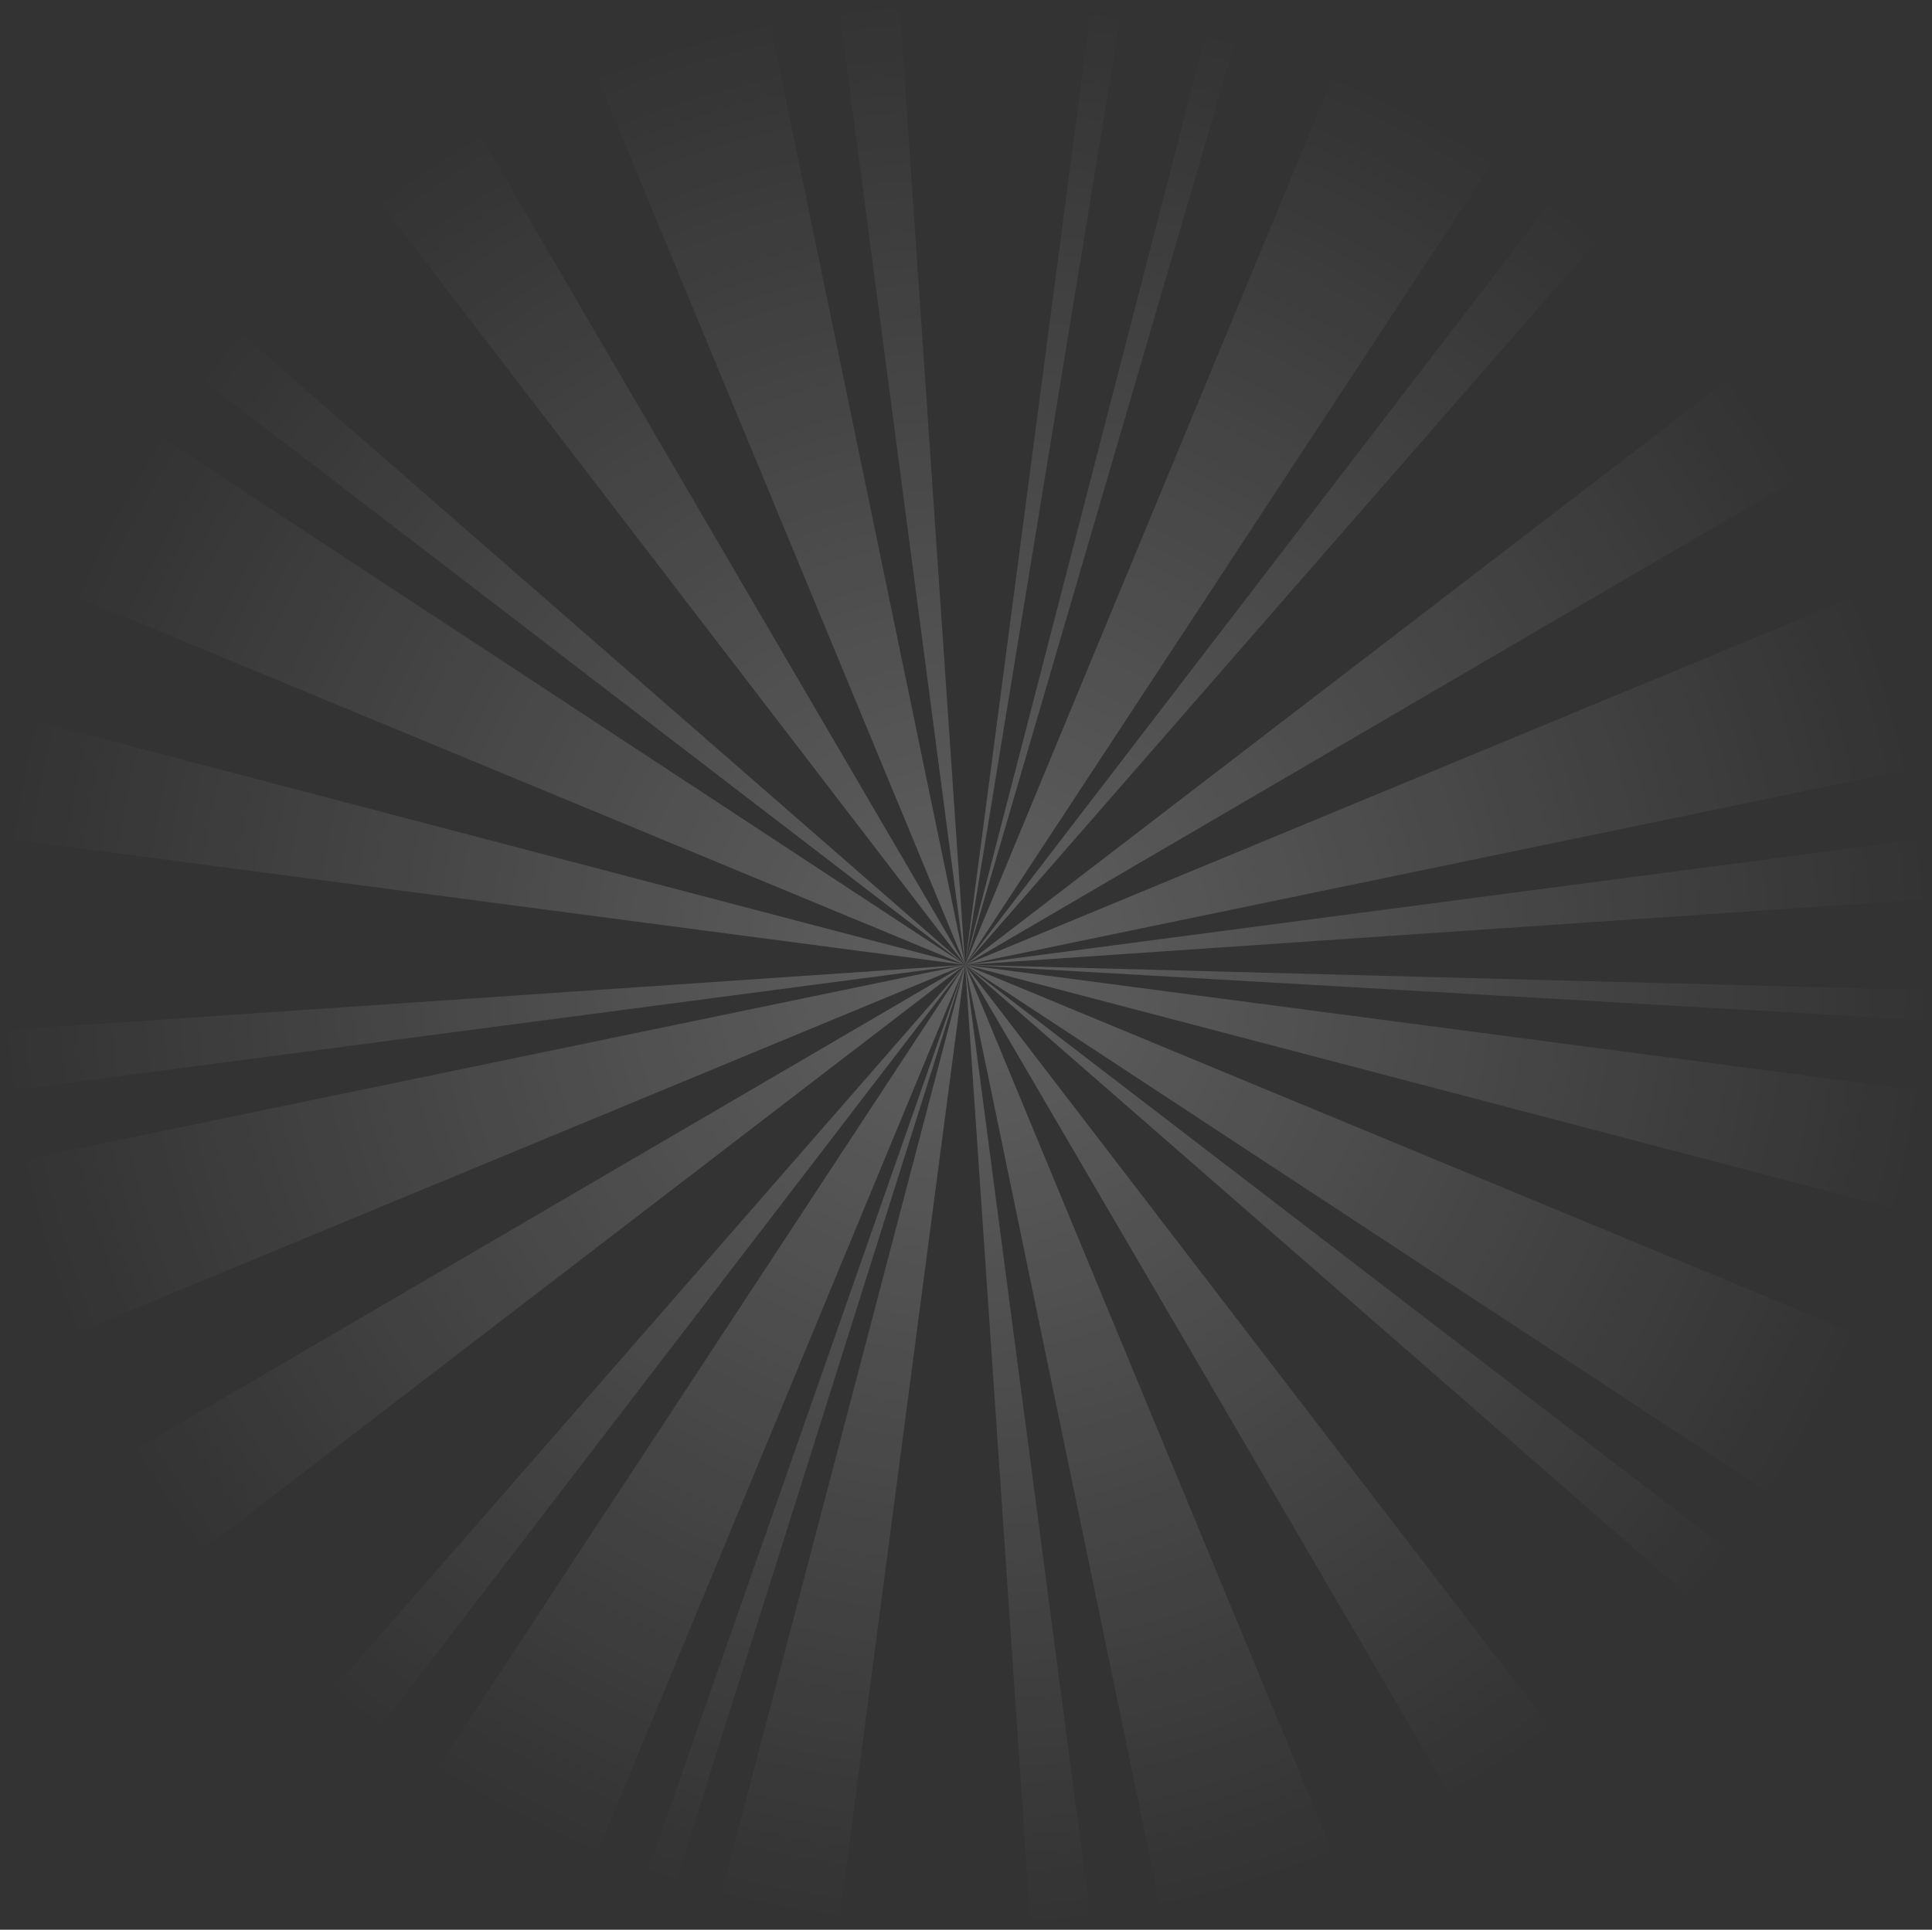 <svg width="2124" height="2122" viewBox="0 0 2124 2122" fill="none" xmlns="http://www.w3.org/2000/svg">
<rect x="0" y="0" width="2124" height="2122" fill="#333333" stroke="none"/>
<path d="M2114.69 1199.72C2108.88 1243.87 2100.29 1287.61 2088.99 1330.69L1061 1061L2114.69 1199.72Z" fill="url(#paint0_radial_6322_708)" fill-opacity="0.22"/>
<path d="M2123.42 1088.82C2123.13 1099.95 2122.66 1111.07 2122.02 1122.18L1061 1061L2123.42 1088.82Z" fill="url(#paint1_radial_6322_708)" fill-opacity="0.22"/>
<path d="M1707.98 1904.16C1672.65 1931.27 1635.65 1956.13 1597.2 1978.6L1061 1061L1707.98 1904.16Z" fill="url(#paint2_radial_6322_708)" fill-opacity="0.22"/>
<path d="M922.279 2114.69C878.127 2108.88 834.385 2100.29 791.31 2088.99L1061 1061L922.279 2114.69Z" fill="url(#paint3_radial_6322_708)" fill-opacity="0.22"/>
<path d="M217.839 1707.98C190.729 1672.65 165.867 1635.65 143.399 1597.2L1061 1061L217.839 1707.98Z" fill="url(#paint4_radial_6322_708)" fill-opacity="0.22"/>
<path d="M7.311 922.279C13.123 878.128 21.705 834.385 33.006 791.311L1061 1061L7.311 922.279Z" fill="url(#paint5_radial_6322_708)" fill-opacity="0.22"/>
<path d="M414.02 217.839C449.349 190.729 486.348 165.867 524.797 143.399L1061 1061L414.02 217.839Z" fill="url(#paint6_radial_6322_708)" fill-opacity="0.22"/>
<path d="M1199.72 7.311C1210.75 8.763 1221.77 10.389 1232.75 12.188L1061 1061L1199.72 7.311Z" fill="url(#paint7_radial_6322_708)" fill-opacity="0.22"/>
<path d="M1327.1 32.07C1337.87 34.857 1348.6 37.813 1359.29 40.937L1061 1061L1327.1 32.07Z" fill="url(#paint8_radial_6322_708)" fill-opacity="0.22"/>
<path d="M1904.16 414.02C1931.27 449.349 1956.13 486.348 1978.6 524.797L1061 1061L1904.16 414.02Z" fill="url(#paint9_radial_6322_708)" fill-opacity="0.22"/>
<path d="M2042.88 1467.71C2017.31 1529.45 1985.97 1588.64 1949.28 1644.49L1061 1061L2042.88 1467.71Z" fill="url(#paint10_radial_6322_708)" fill-opacity="0.22"/>
<path d="M1467.71 2042.88C1405.97 2068.46 1341.96 2088.15 1276.52 2101.7L1061 1061L1467.71 2042.88Z" fill="url(#paint11_radial_6322_708)" fill-opacity="0.22"/>
<path d="M654.291 2042.88C592.552 2017.31 533.362 1985.97 477.508 1949.28L1061 1061L654.291 2042.88Z" fill="url(#paint12_radial_6322_708)" fill-opacity="0.22"/>
<path d="M741.415 2074.59C730.801 2071.25 720.239 2067.73 709.735 2064.05L1061 1061L741.415 2074.59Z" fill="url(#paint13_radial_6322_708)" fill-opacity="0.22"/>
<path d="M79.118 1467.71C53.545 1405.97 33.852 1341.96 20.3 1276.52L1061 1061L79.118 1467.71Z" fill="url(#paint14_radial_6322_708)" fill-opacity="0.22"/>
<path d="M79.118 654.291C104.691 592.552 136.03 533.362 172.719 477.509L1061 1061L79.118 654.291Z" fill="url(#paint15_radial_6322_708)" fill-opacity="0.22"/>
<path d="M654.291 79.118C716.03 53.545 780.044 33.852 845.481 20.3L1061 1061L654.291 79.118Z" fill="url(#paint16_radial_6322_708)" fill-opacity="0.22"/>
<path d="M1467.71 79.118C1529.45 104.691 1588.64 136.03 1644.49 172.719L1061 1061L1467.71 79.118Z" fill="url(#paint17_radial_6322_708)" fill-opacity="0.22"/>
<path d="M2042.88 654.291C2068.45 716.03 2088.15 780.044 2101.7 845.481L1061 1061L2042.88 654.291Z" fill="url(#paint18_radial_6322_708)" fill-opacity="0.22"/>
<path d="M1904.16 1707.98C1890.61 1725.64 1876.51 1742.87 1861.87 1759.65L1061 1061L1904.16 1707.98Z" fill="url(#paint19_radial_6322_708)" fill-opacity="0.22"/>
<path d="M1199.72 2114.69C1177.65 2117.59 1155.49 2119.81 1133.29 2121.32L1061 1061L1199.72 2114.69Z" fill="url(#paint20_radial_6322_708)" fill-opacity="0.22"/>
<path d="M414.019 1904.16C396.359 1890.61 379.128 1876.51 362.353 1861.87L1061 1061L414.019 1904.16Z" fill="url(#paint21_radial_6322_708)" fill-opacity="0.22"/>
<path d="M7.311 1199.72C4.405 1177.65 2.194 1155.49 0.68 1133.29L1061 1061L7.311 1199.72Z" fill="url(#paint22_radial_6322_708)" fill-opacity="0.22"/>
<path d="M217.839 414.02C231.39 396.359 245.493 379.129 260.127 362.354L1061 1061L217.839 414.02Z" fill="url(#paint23_radial_6322_708)" fill-opacity="0.22"/>
<path d="M922.279 7.311C944.349 4.405 966.505 2.194 988.714 0.68L1061 1061L922.279 7.311Z" fill="url(#paint24_radial_6322_708)" fill-opacity="0.22"/>
<path d="M1707.98 217.839C1725.64 231.39 1742.87 245.493 1759.65 260.127L1061 1061L1707.98 217.839Z" fill="url(#paint25_radial_6322_708)" fill-opacity="0.22"/>
<path d="M2114.69 922.279C2117.59 944.349 2119.81 966.505 2121.32 988.714L1061 1061L2114.69 922.279Z" fill="url(#paint26_radial_6322_708)" fill-opacity="0.22"/>
<defs>
<radialGradient id="paint0_radial_6322_708" cx="0" cy="0" r="1" gradientUnits="userSpaceOnUse" gradientTransform="translate(1061 1061) rotate(45) scale(1062.78)">
<stop stop-color="white"/>
<stop offset="1" stop-color="white" stop-opacity="0"/>
</radialGradient>
<radialGradient id="paint1_radial_6322_708" cx="0" cy="0" r="1" gradientUnits="userSpaceOnUse" gradientTransform="translate(1061 1061) rotate(45) scale(1062.78)">
<stop stop-color="white"/>
<stop offset="1" stop-color="white" stop-opacity="0"/>
</radialGradient>
<radialGradient id="paint2_radial_6322_708" cx="0" cy="0" r="1" gradientUnits="userSpaceOnUse" gradientTransform="translate(1061 1061) rotate(45) scale(1062.78)">
<stop stop-color="white"/>
<stop offset="1" stop-color="white" stop-opacity="0"/>
</radialGradient>
<radialGradient id="paint3_radial_6322_708" cx="0" cy="0" r="1" gradientUnits="userSpaceOnUse" gradientTransform="translate(1061 1061) rotate(45) scale(1062.78)">
<stop stop-color="white"/>
<stop offset="1" stop-color="white" stop-opacity="0"/>
</radialGradient>
<radialGradient id="paint4_radial_6322_708" cx="0" cy="0" r="1" gradientUnits="userSpaceOnUse" gradientTransform="translate(1061 1061) rotate(45) scale(1062.78)">
<stop stop-color="white"/>
<stop offset="1" stop-color="white" stop-opacity="0"/>
</radialGradient>
<radialGradient id="paint5_radial_6322_708" cx="0" cy="0" r="1" gradientUnits="userSpaceOnUse" gradientTransform="translate(1061 1061) rotate(45) scale(1062.78)">
<stop stop-color="white"/>
<stop offset="1" stop-color="white" stop-opacity="0"/>
</radialGradient>
<radialGradient id="paint6_radial_6322_708" cx="0" cy="0" r="1" gradientUnits="userSpaceOnUse" gradientTransform="translate(1061 1061) rotate(45) scale(1062.78)">
<stop stop-color="white"/>
<stop offset="1" stop-color="white" stop-opacity="0"/>
</radialGradient>
<radialGradient id="paint7_radial_6322_708" cx="0" cy="0" r="1" gradientUnits="userSpaceOnUse" gradientTransform="translate(1061 1061) rotate(45) scale(1062.78)">
<stop stop-color="white"/>
<stop offset="1" stop-color="white" stop-opacity="0"/>
</radialGradient>
<radialGradient id="paint8_radial_6322_708" cx="0" cy="0" r="1" gradientUnits="userSpaceOnUse" gradientTransform="translate(1061 1061) rotate(45) scale(1062.78)">
<stop stop-color="white"/>
<stop offset="1" stop-color="white" stop-opacity="0"/>
</radialGradient>
<radialGradient id="paint9_radial_6322_708" cx="0" cy="0" r="1" gradientUnits="userSpaceOnUse" gradientTransform="translate(1061 1061) rotate(45) scale(1062.78)">
<stop stop-color="white"/>
<stop offset="1" stop-color="white" stop-opacity="0"/>
</radialGradient>
<radialGradient id="paint10_radial_6322_708" cx="0" cy="0" r="1" gradientUnits="userSpaceOnUse" gradientTransform="translate(1061 1061) rotate(45) scale(1062.78)">
<stop stop-color="white"/>
<stop offset="1" stop-color="white" stop-opacity="0"/>
</radialGradient>
<radialGradient id="paint11_radial_6322_708" cx="0" cy="0" r="1" gradientUnits="userSpaceOnUse" gradientTransform="translate(1061 1061) rotate(45) scale(1062.78)">
<stop stop-color="white"/>
<stop offset="1" stop-color="white" stop-opacity="0"/>
</radialGradient>
<radialGradient id="paint12_radial_6322_708" cx="0" cy="0" r="1" gradientUnits="userSpaceOnUse" gradientTransform="translate(1061 1061) rotate(45) scale(1062.78)">
<stop stop-color="white"/>
<stop offset="1" stop-color="white" stop-opacity="0"/>
</radialGradient>
<radialGradient id="paint13_radial_6322_708" cx="0" cy="0" r="1" gradientUnits="userSpaceOnUse" gradientTransform="translate(1061 1061) rotate(45) scale(1062.78)">
<stop stop-color="white"/>
<stop offset="1" stop-color="white" stop-opacity="0"/>
</radialGradient>
<radialGradient id="paint14_radial_6322_708" cx="0" cy="0" r="1" gradientUnits="userSpaceOnUse" gradientTransform="translate(1061 1061) rotate(45) scale(1062.78)">
<stop stop-color="white"/>
<stop offset="1" stop-color="white" stop-opacity="0"/>
</radialGradient>
<radialGradient id="paint15_radial_6322_708" cx="0" cy="0" r="1" gradientUnits="userSpaceOnUse" gradientTransform="translate(1061 1061) rotate(45) scale(1062.78)">
<stop stop-color="white"/>
<stop offset="1" stop-color="white" stop-opacity="0"/>
</radialGradient>
<radialGradient id="paint16_radial_6322_708" cx="0" cy="0" r="1" gradientUnits="userSpaceOnUse" gradientTransform="translate(1061 1061) rotate(45) scale(1062.78)">
<stop stop-color="white"/>
<stop offset="1" stop-color="white" stop-opacity="0"/>
</radialGradient>
<radialGradient id="paint17_radial_6322_708" cx="0" cy="0" r="1" gradientUnits="userSpaceOnUse" gradientTransform="translate(1061 1061) rotate(45) scale(1062.78)">
<stop stop-color="white"/>
<stop offset="1" stop-color="white" stop-opacity="0"/>
</radialGradient>
<radialGradient id="paint18_radial_6322_708" cx="0" cy="0" r="1" gradientUnits="userSpaceOnUse" gradientTransform="translate(1061 1061) rotate(45) scale(1062.78)">
<stop stop-color="white"/>
<stop offset="1" stop-color="white" stop-opacity="0"/>
</radialGradient>
<radialGradient id="paint19_radial_6322_708" cx="0" cy="0" r="1" gradientUnits="userSpaceOnUse" gradientTransform="translate(1061 1061) rotate(45) scale(1062.78)">
<stop stop-color="white"/>
<stop offset="1" stop-color="white" stop-opacity="0"/>
</radialGradient>
<radialGradient id="paint20_radial_6322_708" cx="0" cy="0" r="1" gradientUnits="userSpaceOnUse" gradientTransform="translate(1061 1061) rotate(45) scale(1062.78)">
<stop stop-color="white"/>
<stop offset="1" stop-color="white" stop-opacity="0"/>
</radialGradient>
<radialGradient id="paint21_radial_6322_708" cx="0" cy="0" r="1" gradientUnits="userSpaceOnUse" gradientTransform="translate(1061 1061) rotate(45) scale(1062.78)">
<stop stop-color="white"/>
<stop offset="1" stop-color="white" stop-opacity="0"/>
</radialGradient>
<radialGradient id="paint22_radial_6322_708" cx="0" cy="0" r="1" gradientUnits="userSpaceOnUse" gradientTransform="translate(1061 1061) rotate(45) scale(1062.78)">
<stop stop-color="white"/>
<stop offset="1" stop-color="white" stop-opacity="0"/>
</radialGradient>
<radialGradient id="paint23_radial_6322_708" cx="0" cy="0" r="1" gradientUnits="userSpaceOnUse" gradientTransform="translate(1061 1061) rotate(45) scale(1062.78)">
<stop stop-color="white"/>
<stop offset="1" stop-color="white" stop-opacity="0"/>
</radialGradient>
<radialGradient id="paint24_radial_6322_708" cx="0" cy="0" r="1" gradientUnits="userSpaceOnUse" gradientTransform="translate(1061 1061) rotate(45) scale(1062.78)">
<stop stop-color="white"/>
<stop offset="1" stop-color="white" stop-opacity="0"/>
</radialGradient>
<radialGradient id="paint25_radial_6322_708" cx="0" cy="0" r="1" gradientUnits="userSpaceOnUse" gradientTransform="translate(1061 1061) rotate(45) scale(1062.78)">
<stop stop-color="white"/>
<stop offset="1" stop-color="white" stop-opacity="0"/>
</radialGradient>
<radialGradient id="paint26_radial_6322_708" cx="0" cy="0" r="1" gradientUnits="userSpaceOnUse" gradientTransform="translate(1061 1061) rotate(45) scale(1062.78)">
<stop stop-color="white"/>
<stop offset="1" stop-color="white" stop-opacity="0"/>
</radialGradient>
</defs>
</svg>

